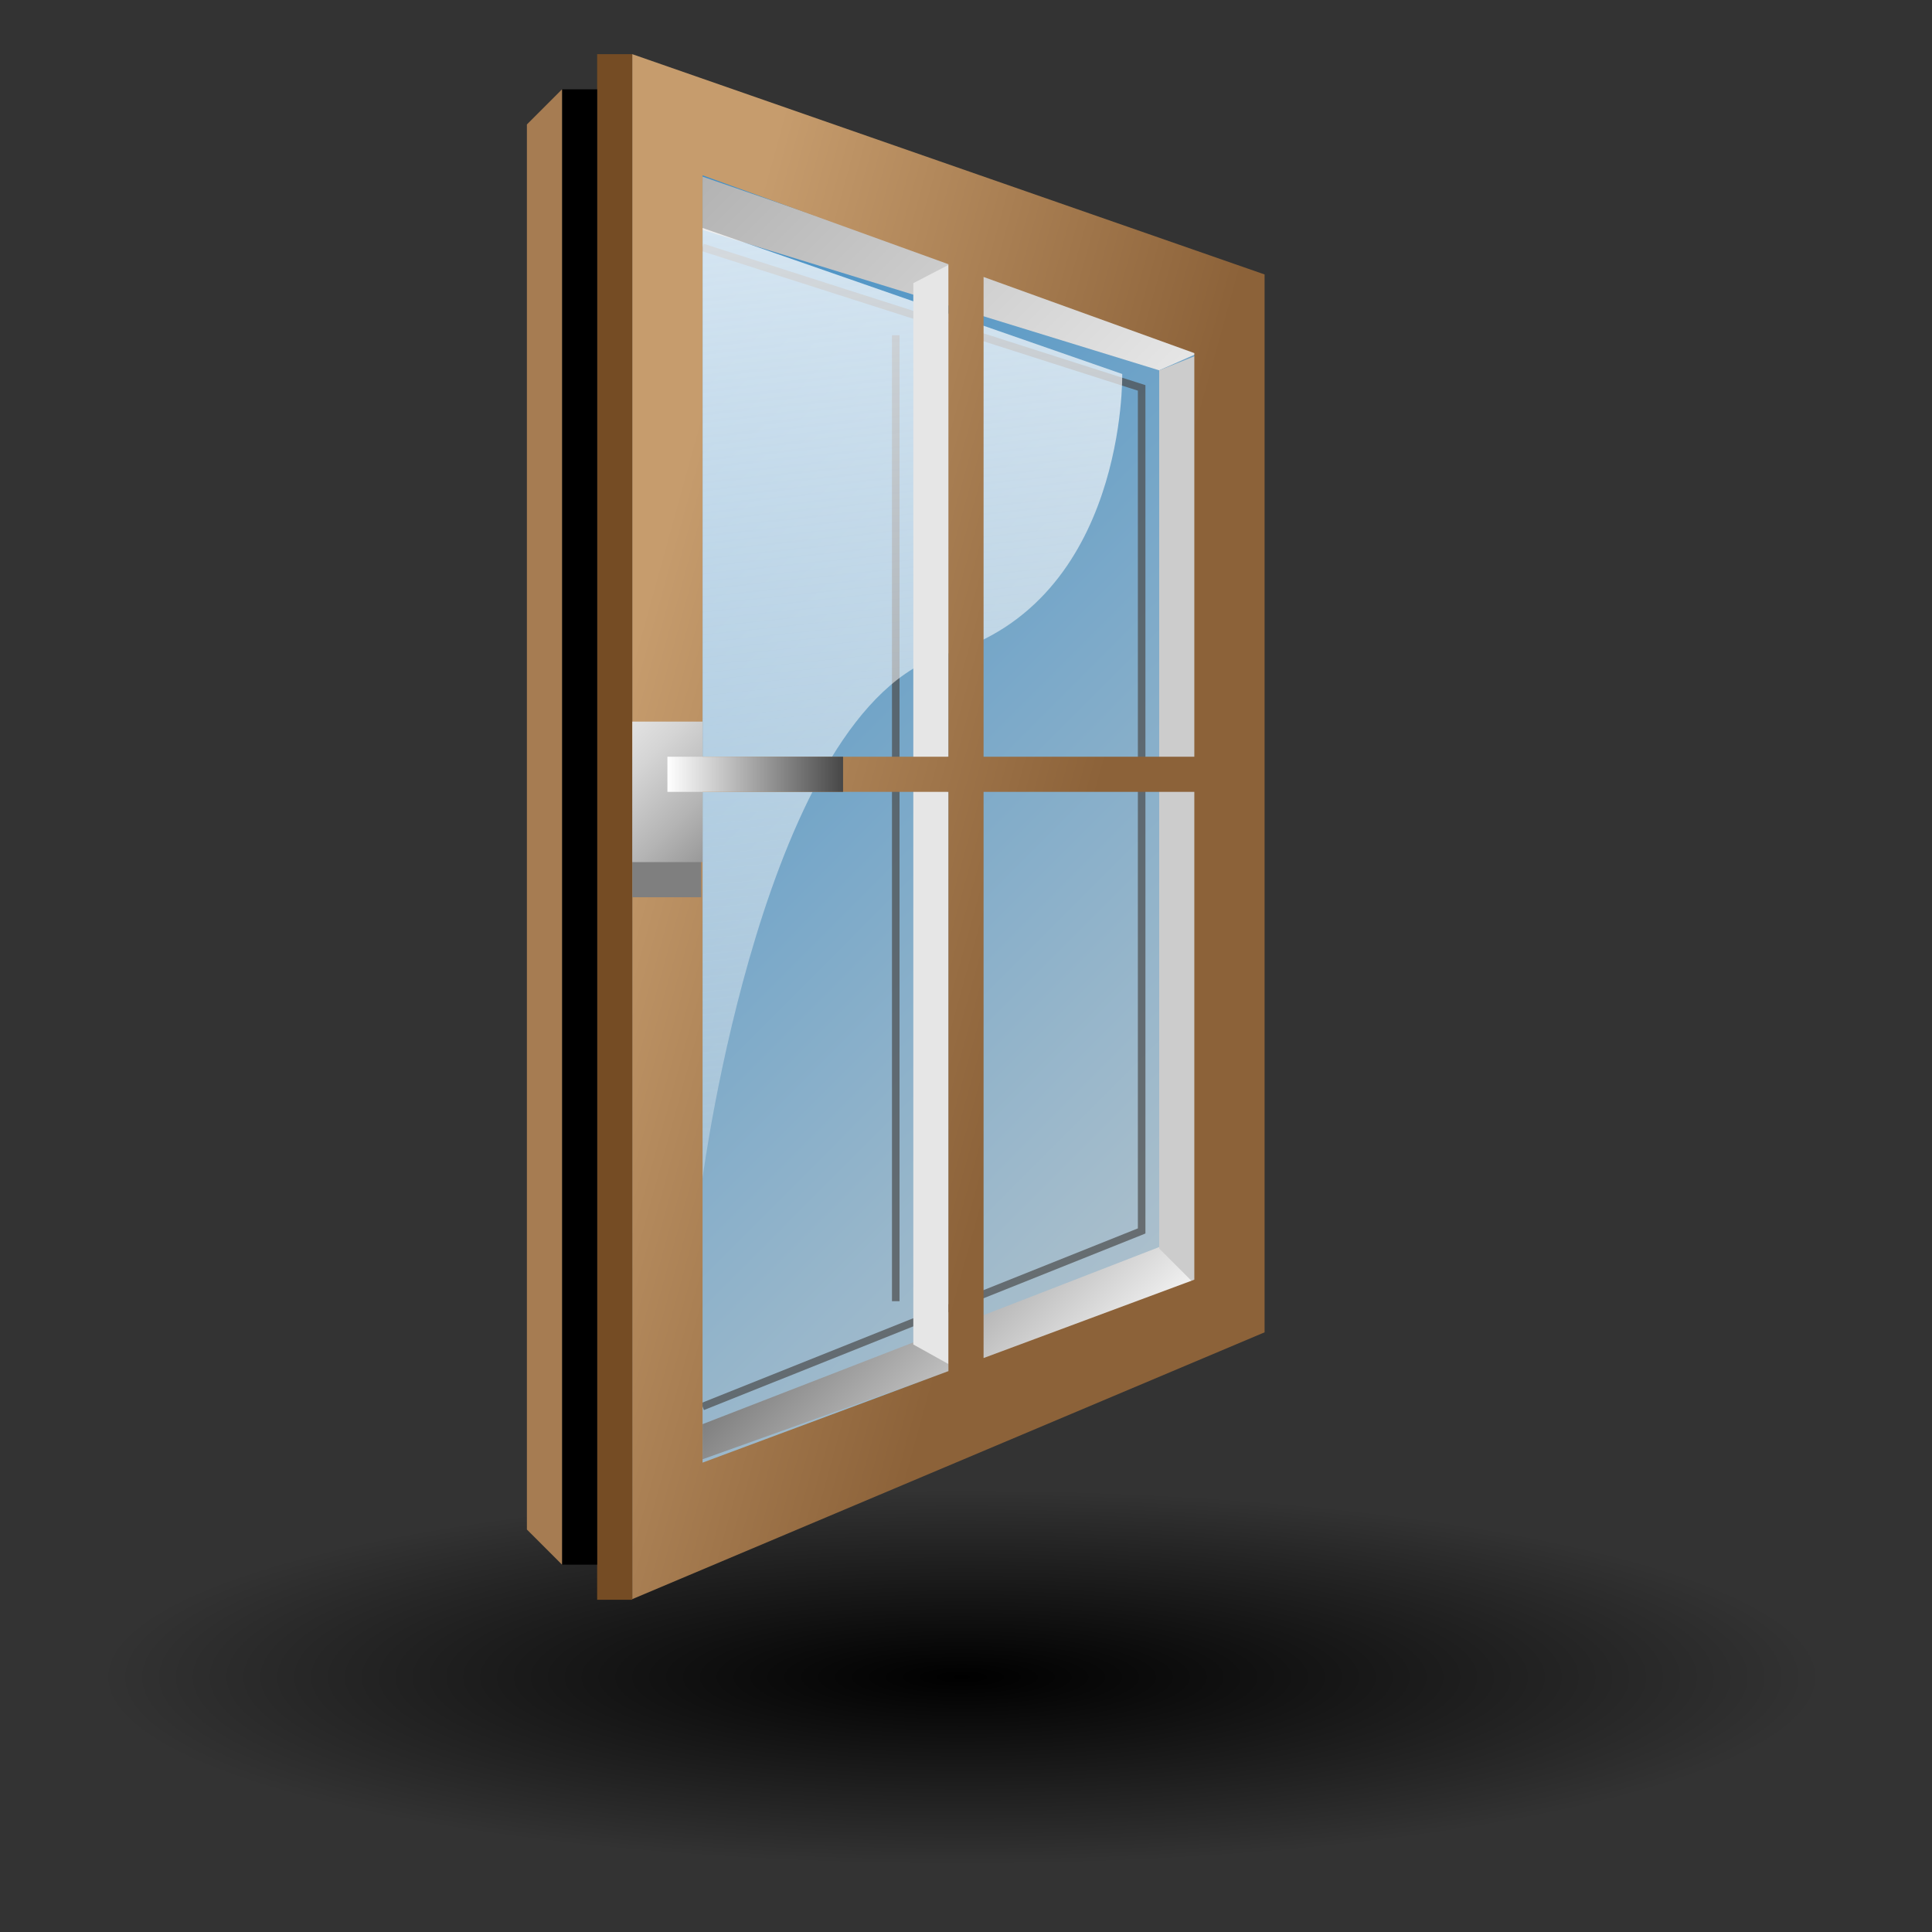 <?xml version="1.0" encoding="UTF-8" standalone="no"?>
<!-- Generator: Adobe Illustrator 15.0.0, SVG Export Plug-In . SVG Version: 6.00 Build 0)  -->

<svg
   xmlns:dc="http://purl.org/dc/elements/1.1/"
   xmlns:cc="http://creativecommons.org/ns#"
   xmlns:rdf="http://www.w3.org/1999/02/22-rdf-syntax-ns#"
   xmlns:svg="http://www.w3.org/2000/svg"
   xmlns="http://www.w3.org/2000/svg"
   xmlns:sodipodi="http://sodipodi.sourceforge.net/DTD/sodipodi-0.dtd"
   xmlns:inkscape="http://www.inkscape.org/namespaces/inkscape"
   version="1.1"
   id="Ebene_1"
   x="0px"
   y="0px"
   width="128px"
   height="128px"
   viewBox="0 0 128 128"
   enable-background="new 0 0 128 128"
   xml:space="preserve"
   inkscape:version="0.47pre1 r21720"
   sodipodi:docname="Window_open.svg"
   inkscape:output_extension="org.inkscape.output.svg.inkscape"><rect x="0" y="0" width="128" height="128" fill="#333333" stroke="none"/><defs
   id="defs97"><inkscape:perspective
     sodipodi:type="inkscape:persp3d"
     inkscape:vp_x="0 : 64 : 1"
     inkscape:vp_y="0 : 1000 : 0"
     inkscape:vp_z="128 : 64 : 1"
     inkscape:persp3d-origin="64 : 42.666667 : 1"
     id="perspective101" /></defs><sodipodi:namedview
   pagecolor="#ffffff"
   bordercolor="#666666"
   borderopacity="1"
   objecttolerance="10"
   gridtolerance="10"
   guidetolerance="10"
   inkscape:pageopacity="0"
   inkscape:pageshadow="2"
   inkscape:window-width="640"
   inkscape:window-height="484"
   id="namedview95"
   showgrid="false"
   inkscape:zoom="7.375"
   inkscape:cx="64"
   inkscape:cy="64"
   inkscape:window-x="1384"
   inkscape:window-y="397"
   inkscape:window-maximized="0"
   inkscape:current-layer="Ebene_1" />
<g
   id="g3">
</g>
<g
   id="g5">
	
		<radialGradient
   id="SVGID_1_"
   cx="566.416"
   cy="2315.732"
   r="62.186"
   gradientTransform="matrix(1.018 0 0 -0.222 -512.894 625.2)"
   gradientUnits="userSpaceOnUse">
		<stop
   offset="0"
   style="stop-color:#000000"
   id="stop8" />
		<stop
   offset="0.902"
   style="stop-color:#000000;stop-opacity:0"
   id="stop10" />
	</radialGradient>
	<ellipse
   fill="url(#SVGID_1_)"
   cx="64"
   cy="110.644"
   rx="64"
   ry="13.963"
   id="ellipse12" />
	
		<linearGradient
   id="SVGID_3_"
   gradientUnits="userSpaceOnUse"
   x1="465.292"
   y1="273.465"
   x2="522.592"
   y2="216.26"
   gradientTransform="matrix(1 0 0 -1 -437.88 298.201)">
		<stop
   offset="0"
   style="stop-color:#3FA9F5"
   id="stop15" />
		<stop
   offset="1"
   style="stop-color:#DCF2FF"
   id="stop17" />
	</linearGradient>
	<polygon
   opacity="0.75"
   fill="url(#SVGID_3_)"
   enable-background="new    "
   points="81.068,85.592 43.859,98.935 43.859,8.262    81.068,20.523  "
   id="polygon19" />
	<polyline
   opacity="0.71"
   fill="none"
   stroke="#4D4D4D"
   stroke-width="0.5"
   enable-background="new    "
   points="46.546,16.39    75.637,25.699 75.637,81.553 46.546,93.189  "
   id="polyline21" />
	
		<line
   opacity="0.71"
   fill="none"
   stroke="#4D4D4D"
   stroke-width="0.5"
   enable-background="new    "
   x1="59.346"
   y1="22.208"
   x2="59.346"
   y2="86.208"
   id="line23" />
	
		<linearGradient
   id="SVGID_4_"
   gradientUnits="userSpaceOnUse"
   x1="488.97"
   y1="291.05"
   x2="511.376"
   y2="268.681"
   gradientTransform="matrix(1 0 0 -1 -437.88 298.201)">
		<stop
   offset="0"
   style="stop-color:#B3B3B3"
   id="stop26" />
		<stop
   offset="1"
   style="stop-color:#E6E6E6"
   id="stop28" />
	</linearGradient>
	<polygon
   fill="url(#SVGID_4_)"
   points="46.546,11.703 79.8,23.208 76.8,24.535 46.546,15.226  "
   id="polygon30" />
	
		<linearGradient
   id="SVGID_5_"
   gradientUnits="userSpaceOnUse"
   x1="495.135"
   y1="214.575"
   x2="506.787"
   y2="202.942"
   gradientTransform="matrix(1 0 0 -1 -437.88 298.201)">
		<stop
   offset="0"
   style="stop-color:#808080"
   id="stop33" />
		<stop
   offset="1"
   style="stop-color:#F2F2F2"
   id="stop35" />
	</linearGradient>
	<polygon
   fill="url(#SVGID_5_)"
   points="46.546,94.354 46.546,96.681 79.127,85.021 79.127,81.717  "
   id="polygon37" />
	<rect
   x="39.563"
   y="3.589"
   fill="#754C24"
   width="2.327"
   height="102.4"
   id="rect39" />
	<rect
   x="37.236"
   y="5.917"
   width="2.327"
   height="97.745"
   id="rect41" />
	<polygon
   fill="#A67C52"
   points="34.909,101.335 37.236,103.662 37.236,5.917 34.909,8.244  "
   id="polygon43" />
	
		<linearGradient
   id="SVGID_6_"
   gradientUnits="userSpaceOnUse"
   x1="501.464"
   y1="216.873"
   x2="494.162"
   y2="286.492"
   gradientTransform="matrix(1 0 0 -1 -437.88 298.201)">
		<stop
   offset="0"
   style="stop-color:#FDFDFE;stop-opacity:0.25"
   id="stop46" />
		<stop
   offset="0.147"
   style="stop-color:#FDFDFE;stop-opacity:0.331"
   id="stop48" />
		<stop
   offset="1"
   style="stop-color:#FDFDFE;stop-opacity:0.8"
   id="stop50" />
	</linearGradient>
	<path
   fill="url(#SVGID_6_)"
   d="M74.35,24.778l-27.804-9.675v62.959c0,0,4.086-31.234,16.098-34.714   C74.666,39.858,74.35,24.778,74.35,24.778z"
   id="path52" />
	<polygon
   fill="#CCCCCC"
   points="76.8,24.535 80.127,23.208 80.127,86.044 76.8,82.717  "
   id="polygon54" />
	<polygon
   fill="#E6E6E6"
   points="60.509,18.76 62.836,17.553 62.836,50.135 60.509,50.926  "
   id="polygon56" />
	<polygon
   fill="#E6E6E6"
   points="60.509,51.755 62.836,52.462 62.836,90.371 60.509,89.076  "
   id="polygon58" />
	
		<linearGradient
   id="SVGID_7_"
   gradientUnits="userSpaceOnUse"
   x1="476.838"
   y1="244.242"
   x2="507.903"
   y2="235.673"
   gradientTransform="matrix(1 0 0 -1 -437.88 298.201)">
		<stop
   offset="0"
   style="stop-color:#C69C6D"
   id="stop61" />
		<stop
   offset="1"
   style="stop-color:#8C6239"
   id="stop63" />
	</linearGradient>
	<path
   fill="url(#SVGID_7_)"
   d="M41.891,3.589v102.357L83.782,88.27V18.183L41.891,3.589z M79.127,50.135H65.164V18.349   l13.963,5.045V50.135z M62.836,17.505v32.629h-16.29v-38.52L62.836,17.505z M46.546,52.462h16.29V90.84l-16.29,6.063V52.462z    M65.164,89.974V52.462h13.963v32.32L65.164,89.974z"
   id="path65" />
	<g
   id="g67">
		<g
   id="g69">
			<rect
   x="41.891"
   y="50.135"
   fill="#7F7F7F"
   width="4.563"
   height="9.31"
   id="rect71" />
		</g>
		<g
   id="g73">
			
				<linearGradient
   id="SVGID_8_"
   gradientUnits="userSpaceOnUse"
   x1="478.607"
   y1="249.231"
   x2="485.589"
   y2="242.248"
   gradientTransform="matrix(1 0 0 -1 -437.88 298.201)">
				<stop
   offset="0"
   style="stop-color:#E2E2E2"
   id="stop76" />
				<stop
   offset="0.244"
   style="stop-color:#D5D5D5"
   id="stop78" />
				<stop
   offset="0.693"
   style="stop-color:#B4B4B4"
   id="stop80" />
				<stop
   offset="1"
   style="stop-color:#999999"
   id="stop82" />
			</linearGradient>
			<rect
   x="41.891"
   y="47.808"
   fill="url(#SVGID_8_)"
   width="4.655"
   height="9.309"
   id="rect84" />
		</g>
		
			
		
			<linearGradient
   id="SVGID_9_"
   gradientUnits="userSpaceOnUse"
   x1="482.098"
   y1="246.902"
   x2="493.734"
   y2="246.902"
   gradientTransform="matrix(1 0 0 -1 -437.88 298.201)">
			<stop
   offset="0"
   style="stop-color:#FFFFFF"
   id="stop89" />
			<stop
   offset="1"
   style="stop-color:#474747"
   id="stop91" />
		</linearGradient>
		<rect
   x="44.218"
   y="50.135"
   fill="url(#SVGID_9_)"
   width="11.637"
   height="2.328"
   id="rect93" />
	</g>
</g>
</svg>